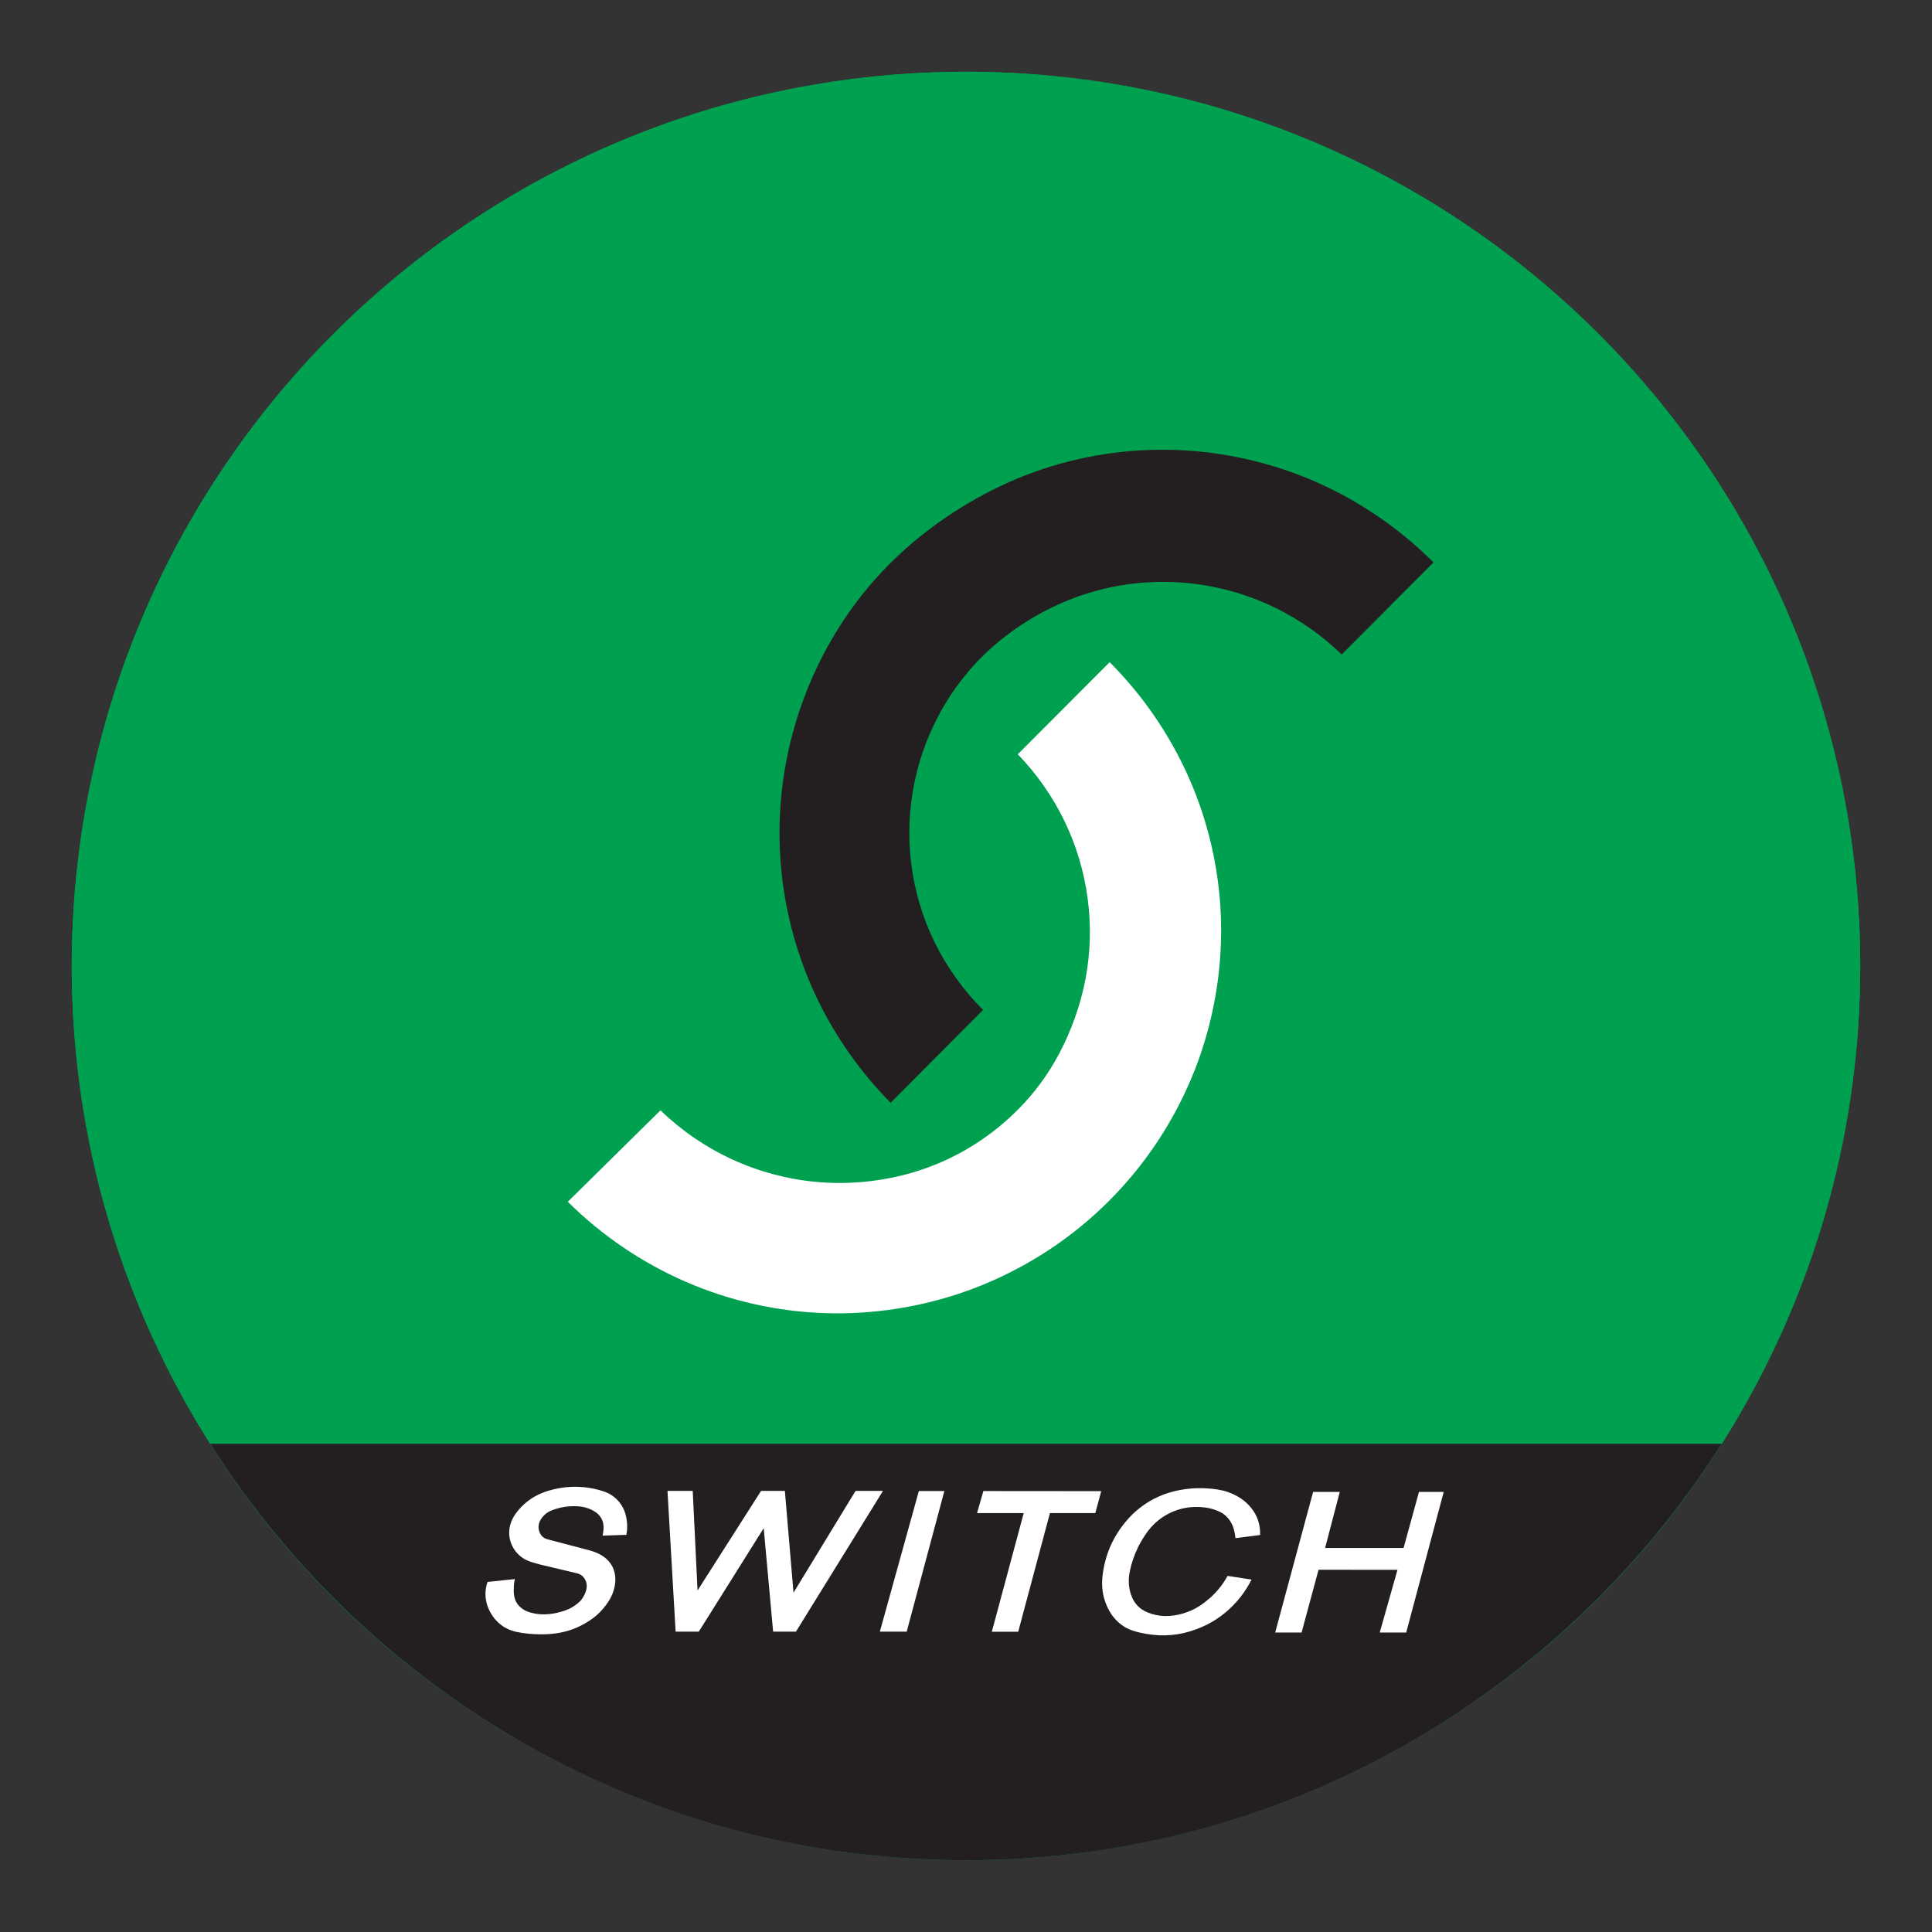 <?xml version="1.0" encoding="utf-8"?>
<!-- Generator: Adobe Illustrator 16.0.0, SVG Export Plug-In . SVG Version: 6.00 Build 0)  -->
<!DOCTYPE svg PUBLIC "-//W3C//DTD SVG 1.1//EN" "http://www.w3.org/Graphics/SVG/1.1/DTD/svg11.dtd">
<svg version="1.1" id="Layer_1" xmlns="http://www.w3.org/2000/svg" xmlns:xlink="http://www.w3.org/1999/xlink" x="0px" y="0px"
	 width="136.833px" height="136.833px" viewBox="0 0 136.833 136.833" style="enable-background:new 0 0 136.833 136.833;"
	 xml:space="preserve">
<rect x="0" y="0" width="136.833" height="136.833" fill="#333333" stroke="none"/>
<style type="text/css">
<![CDATA[
	.st0{fill:#E0E0E0;}
	.st1{fill:#B41F36;}
	.st2{fill:#1A5B80;}
	.st3{fill:#862165;}
	.st4{fill:#1B7EC1;}
	.st5{fill:#EA2227;}
	.st6{fill:#EE3725;}
	.st7{fill:#EE3B3F;}
	.st8{fill-rule:evenodd;clip-rule:evenodd;fill:#E0EFFA;}
	.st9{fill-rule:evenodd;clip-rule:evenodd;fill:#E2E4D5;}
	.st10{fill:#BA6D71;}
	.st11{fill-rule:evenodd;clip-rule:evenodd;fill:#E92F30;}
	.st12{fill:#203D74;}
	.st13{fill:#F16622;}
	.st14{fill:#F16823;}
	.st15{fill:#231F20;}
	.st16{fill:#F26E21;}
	.st17{fill:#F3F2F2;}
	.st18{fill:#F4C82E;}
	.st19{fill-rule:evenodd;clip-rule:evenodd;fill:#1A5B80;}
	.st20{fill-rule:evenodd;clip-rule:evenodd;fill:#1A80AD;}
	.st21{fill:#F5E11C;}
	.st22{fill:#27ADE4;}
	.st23{fill-rule:evenodd;clip-rule:evenodd;fill:#EA2230;}
	.st24{fill-rule:evenodd;clip-rule:evenodd;fill:#EAF3F8;}
	.st25{fill:#F7981D;}
	.st26{fill:#F7AB1B;}
	.st27{fill:#293688;}
	.st28{fill-rule:evenodd;clip-rule:evenodd;fill:#ED1C2E;}
	.st29{fill-rule:evenodd;clip-rule:evenodd;fill:#505F7C;}
	.st30{fill:#931B1D;}
	.st31{fill:#2D78BC;}
	.st32{fill-rule:evenodd;clip-rule:evenodd;fill:#BC202A;}
	.st33{fill-rule:evenodd;clip-rule:evenodd;}
	.st34{fill:#FFDF1B;}
	.st35{fill:#FFFFFF;}
	.st36{fill-rule:evenodd;clip-rule:evenodd;fill:#231F20;}
	.st37{fill:#65B1E2;}
	.st38{fill-rule:evenodd;clip-rule:evenodd;fill:#F4C82E;}
	.st39{fill:#9A847A;}
	.st40{fill:#CA3092;}
	.st41{fill:#CB2026;}
	.st42{fill:#686969;}
	.st43{fill-rule:evenodd;clip-rule:evenodd;fill:#F7981D;}
	.st44{fill:#CC1B69;}
	.st45{fill:#305499;}
	.st46{fill:#329947;}
	.st47{fill:#6BB745;}
	.st48{fill:#003473;}
	.st49{fill:#00529E;}
	.st50{fill:#005595;}
	.st51{fill:#005B84;}
	.st52{fill:#005E88;}
	.st53{fill:#0063A6;}
	.st54{fill:#008061;}
	.st55{fill:#0095C3;}
	.st56{fill:#009DA5;}
	.st57{fill:#00A051;}
	.st58{fill:#D0D1D1;}
	.st59{fill-rule:evenodd;clip-rule:evenodd;fill:#FFFFFF;}
	.st60{fill:#D19EA0;}
	.st61{fill:#0356A2;}
	.st62{fill:#D29EA1;}
	.st63{fill:#0468B2;}
	.st64{fill:#D32259;}
	.st65{fill:#055D77;}
	.st66{fill-rule:evenodd;clip-rule:evenodd;fill:#65B1E2;}
	.st67{fill:#0683C2;}
	.st68{fill:#0872B9;}
	.st69{fill:#3C80AD;}
	.st70{fill-rule:evenodd;clip-rule:evenodd;fill:#32357F;}
	.st71{fill:#A23C42;}
	.st72{fill:#0B161F;}
	.st73{fill:#0C4875;}
	.st74{fill:#0F549D;}
	.st75{fill-rule:evenodd;clip-rule:evenodd;fill:#005595;}
	.st76{fill-rule:evenodd;clip-rule:evenodd;fill:#009DDD;}
	.st77{fill:#DEBBBC;}
	.st78{fill:#43567E;}
	.st79{fill-rule:evenodd;clip-rule:evenodd;fill:#D2D2D2;}
]]>
</style>
<g>
	<g>
		<g>
			<circle class="st57" cx="68.416" cy="68.417" r="63.333"/>
		</g>
	</g>
	<g>
		<g>
			<path class="st57" d="M121.938,102.257c6.203-9.792,9.811-21.392,9.811-33.84c0-34.98-28.355-63.334-63.334-63.334
				c-34.977,0-63.332,28.354-63.332,63.334c0,12.448,3.605,24.048,9.809,33.84h4.619H121.938z"/>
		</g>
		<g>
			<path class="st15" d="M57.968,70.917c1.299,2.651,3.033,5.087,5.109,7.188l6.549-6.579c-1.387-1.382-2.549-2.994-3.414-4.752
				s-1.434-3.662-1.674-5.605c-0.242-1.945-0.158-3.93,0.248-5.847c0.404-1.917,1.133-3.765,2.141-5.448
				c1.008-1.682,2.293-3.2,3.914-4.52c1.621-1.318,3.576-2.439,5.67-3.163s4.328-1.05,6.547-0.966s4.42,0.579,6.461,1.454
				c2.037,0.875,3.916,2.131,5.506,3.676l6.502-6.523c-2.408-2.408-5.268-4.367-8.391-5.729c-3.119-1.359-6.502-2.121-9.908-2.236
				c-3.404-0.113-6.83,0.42-10.025,1.58c-3.193,1.158-6.156,2.942-8.58,5c-2.424,2.057-4.311,4.387-5.783,6.951
				c-1.471,2.565-2.525,5.365-3.104,8.262c-0.58,2.895-0.684,5.885-0.305,8.813S56.669,68.266,57.968,70.917z"/>
		</g>
		<g>
			<path class="st35" d="M58.479,93.004c3.393,0.105,6.805-0.436,10.002-1.574c2.549-0.917,4.961-2.212,7.131-3.835
				c2.168-1.622,4.092-3.572,5.686-5.763s2.855-4.621,3.736-7.182c1.076-3.156,1.566-6.516,1.43-9.848
				c-0.139-3.333-0.904-6.64-2.252-9.693c-1.344-3.052-3.266-5.85-5.621-8.211l-6.506,6.523c1.332,1.381,2.451,2.972,3.291,4.698
				c0.838,1.727,1.398,3.587,1.654,5.489c0.256,1.904,0.209,3.847-0.15,5.73c-0.359,1.882-1.029,3.703-1.848,5.254
				c-0.818,1.552-1.787,2.834-2.906,3.965s-2.389,2.111-3.768,2.9s-2.867,1.387-4.408,1.775c-2,0.5-4.086,0.664-6.141,0.475
				c-2.053-0.188-4.074-0.729-5.947-1.591c-1.873-0.861-3.6-2.044-5.084-3.476l-6.563,6.474c2.41,2.39,5.268,4.332,8.385,5.681
				C51.714,92.145,55.087,92.899,58.479,93.004z"/>
		</g>
		<g>
			<path class="st15" d="M68.415,131.75c22.529,0,42.297-11.773,53.523-29.493H19.511h-4.619
				C26.12,119.977,45.886,131.75,68.415,131.75z"/>
		</g>
	</g>
	<g>
		<path class="st59" d="M44.364,108.704l-1.684,0.056l0,0c0.113-0.56,0.156-1.144-0.439-1.622c-0.678-0.482-1.33-0.488-1.973-0.449
			c-0.393,0.029-0.842,0.146-1.15,0.266c-0.146,0.057-0.242,0.105-0.332,0.164s-0.176,0.126-0.252,0.201
			c-0.49,0.504-0.479,1.012-0.197,1.424c0.137,0.164,0.281,0.232,0.42,0.271l0,0l3.057,0.805l0,0
			c0.447,0.131,0.963,0.355,1.311,0.768c0.148,0.174,0.268,0.375,0.344,0.592c0.201,0.58,0.113,1.16-0.088,1.695
			c-0.184,0.475-0.598,1.043-1.068,1.473c-0.162,0.148-0.334,0.283-0.559,0.432c-0.223,0.147-0.498,0.307-0.787,0.439
			c-0.922,0.428-1.846,0.539-2.689,0.532c-0.561-0.003-1.178-0.063-1.662-0.167c-0.236-0.049-0.422-0.108-0.602-0.188
			c-0.178-0.08-0.348-0.179-0.504-0.297c-0.156-0.115-0.299-0.251-0.416-0.381c-0.729-0.861-0.857-1.844-0.564-2.678l0,0
			l1.932-0.203l0,0c-0.029,0.129-0.049,0.262-0.061,0.395c-0.027,0.512-0.064,1.039,0.357,1.504
			c0.232,0.227,0.402,0.332,0.689,0.432c0.115,0.039,0.268,0.079,0.422,0.109c0.475,0.092,0.949,0.07,1.424-0.016
			c0.625-0.138,1.264-0.309,1.85-0.915c0.402-0.53,0.553-1.074,0.258-1.54c-0.195-0.28-0.344-0.32-0.514-0.373l0,0l-2.594-0.617l0,0
			c-0.541-0.154-1.084-0.244-1.566-0.711c-0.125-0.119-0.234-0.254-0.328-0.398c-0.15-0.238-0.256-0.508-0.305-0.785
			c-0.098-0.559,0.031-1.125,0.371-1.633c0.17-0.255,0.387-0.505,0.627-0.728c0.242-0.222,0.51-0.417,0.793-0.579
			c0.285-0.16,0.59-0.291,0.957-0.401c0.367-0.109,0.801-0.202,1.238-0.247c0.875-0.09,1.77,0.004,2.607,0.271
			c0.273,0.081,0.531,0.21,0.76,0.382c0.227,0.171,0.424,0.385,0.574,0.625c0.154,0.24,0.262,0.509,0.318,0.788
			C44.438,107.836,44.444,108.276,44.364,108.704L44.364,108.704L44.364,108.704L44.364,108.704z"/>
	</g>
	<g>
		<polygon class="st59" points="54.757,115.561 54.089,108.233 49.491,115.561 47.851,115.561 47.274,105.59 49.062,105.59 
			49.403,112.647 53.903,105.59 55.587,105.59 56.2,112.801 60.595,105.59 62.538,105.59 56.372,115.561 54.757,115.561 
			54.757,115.561 		"/>
	</g>
	<g>
		<polygon class="st59" points="64.216,115.561 62.315,115.561 65.077,105.603 66.884,105.603 64.216,115.561 64.216,115.561 		"/>
	</g>
	<g>
		<polygon class="st59" points="77.573,107.163 74.362,107.163 72.114,115.569 70.245,115.569 72.505,107.163 69.2,107.163 
			69.646,105.603 77.995,105.61 77.573,107.163 77.573,107.163 		"/>
	</g>
	<g>
		<path class="st59" d="M89.245,108.716l-1.746,0.223l0,0c-0.063-0.571-0.184-1.176-0.797-1.677
			c-0.102-0.078-0.213-0.144-0.348-0.205c-0.133-0.063-0.287-0.121-0.445-0.17c-0.158-0.047-0.318-0.084-0.482-0.111
			c-1.049-0.148-2.09,0.038-3.021,0.635c-0.264,0.172-0.512,0.371-0.734,0.597c-0.221,0.224-0.418,0.474-0.586,0.739
			c-0.377,0.559-0.65,1.133-0.844,1.707c-0.186,0.568-0.305,1.105-0.297,1.542c0.002,0.409,0.09,0.823,0.262,1.208
			c0.131,0.271,0.328,0.537,0.633,0.758c0.137,0.097,0.283,0.174,0.453,0.244c0.168,0.069,0.357,0.129,0.551,0.17
			c0.813,0.188,1.719,0.033,2.49-0.301c0.43-0.182,0.914-0.499,1.387-0.919c0.244-0.221,0.471-0.462,0.676-0.72
			c0.205-0.259,0.387-0.533,0.545-0.823l0,0l1.697,0.26l0,0c-0.225,0.448-0.494,0.872-0.805,1.265
			c-0.313,0.391-0.664,0.75-1.049,1.071s-0.803,0.601-1.295,0.851c-0.494,0.248-1.063,0.463-1.65,0.598s-1.195,0.189-1.797,0.158
			c-0.602-0.032-1.197-0.148-1.605-0.262c-0.406-0.114-0.625-0.223-0.83-0.355c-0.203-0.131-0.393-0.285-0.561-0.459
			s-0.316-0.367-0.451-0.6c-0.137-0.234-0.258-0.506-0.352-0.789c-0.191-0.584-0.221-1.189-0.156-1.76
			c0.16-1.344,0.662-2.729,1.811-4.017c0.205-0.229,0.426-0.444,0.674-0.651c0.25-0.207,0.525-0.405,0.816-0.58
			c0.973-0.581,1.939-0.817,2.879-0.91c0.656-0.066,1.377-0.033,1.953,0.058c0.283,0.046,0.518,0.103,0.744,0.183
			c0.227,0.078,0.447,0.176,0.656,0.294c0.396,0.22,0.828,0.554,1.17,1.073c0.162,0.244,0.281,0.517,0.359,0.801
			C89.226,108.125,89.257,108.422,89.245,108.716L89.245,108.716L89.245,108.716L89.245,108.716z"/>
	</g>
	<g>
		<polygon class="st59" points="99.594,115.623 97.719,115.623 98.975,111.183 93.385,111.177 92.184,115.623 90.314,115.623 
			93,105.664 94.889,105.664 93.85,109.635 99.408,109.635 100.498,105.664 102.25,105.664 99.594,115.623 99.594,115.623 		"/>
	</g>
</g>
</svg>
